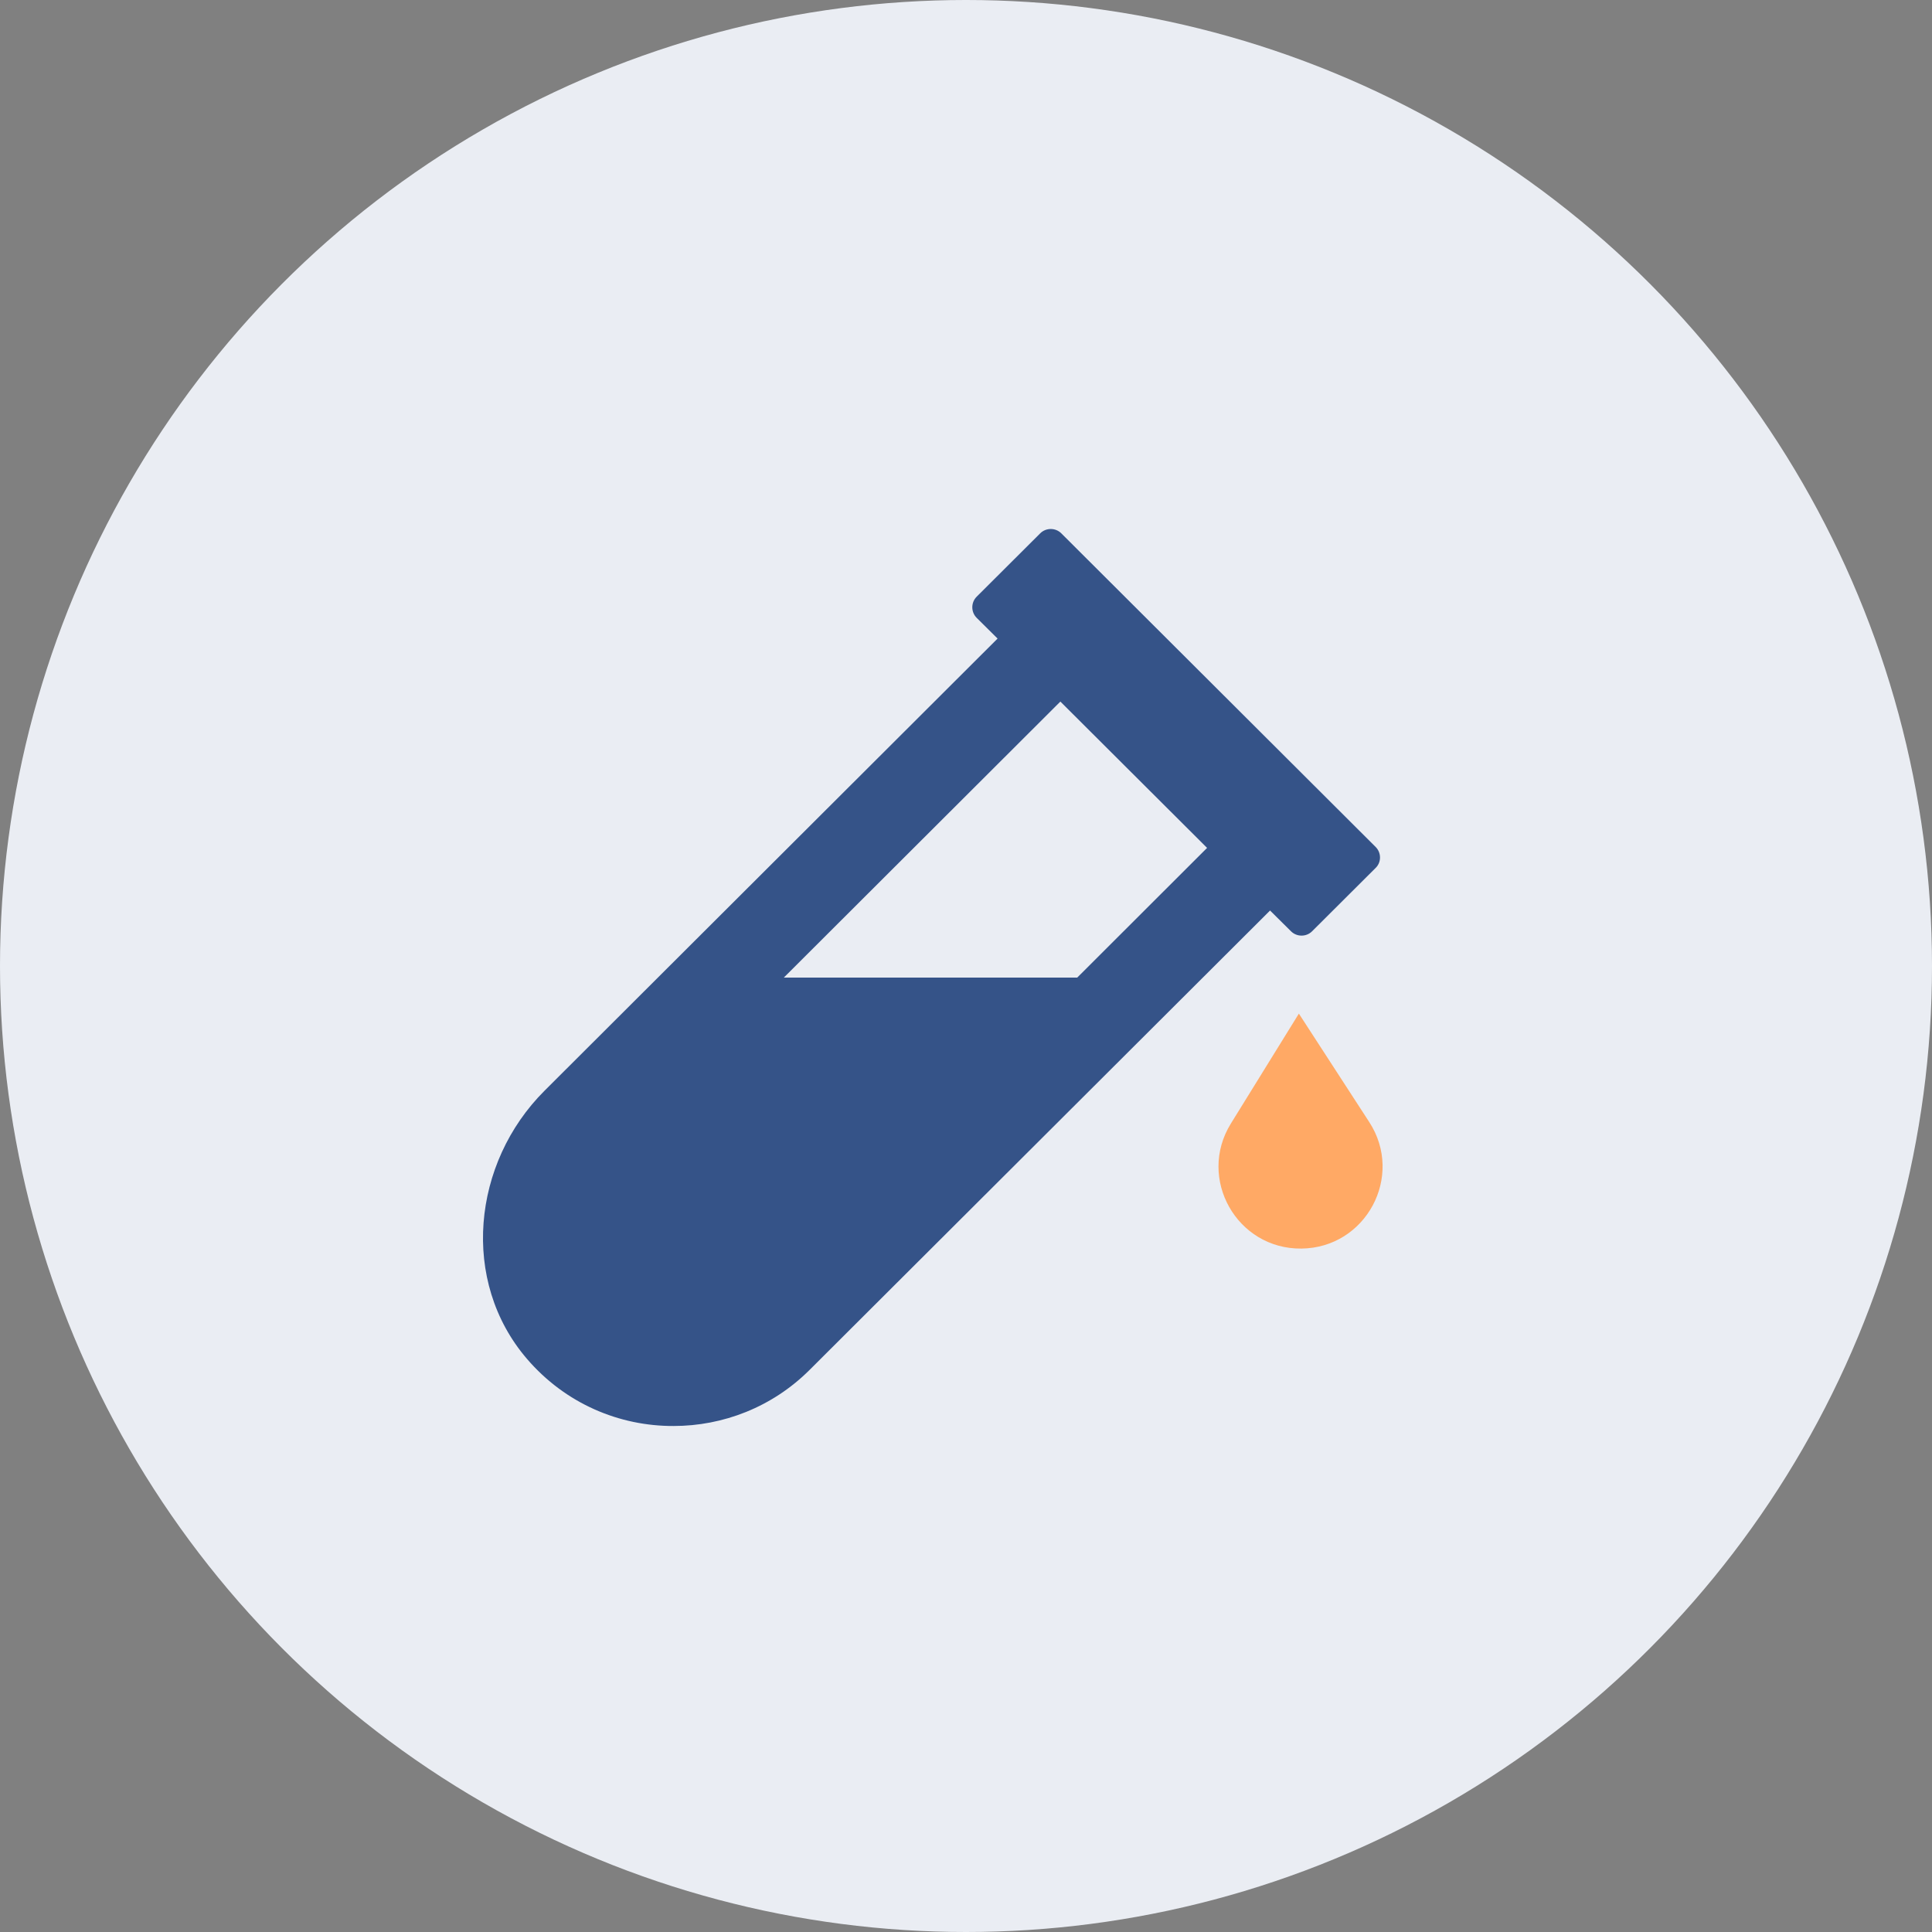 <svg width="84" height="84" viewBox="0 0 84 84" fill="none" xmlns="http://www.w3.org/2000/svg">
<rect x="0" y="0" width="84" height="84" fill="#808080" stroke="none"/>
<circle cx="42" cy="42" r="42" fill="#EAEDF3"/>
<path d="M59.811 36.825L46.144 23.189C45.892 22.937 45.478 22.937 45.226 23.189L42.463 25.944C42.211 26.196 42.211 26.61 42.463 26.862L43.373 27.764L23.677 47.421C20.524 50.566 20.012 55.71 22.913 59.083C24.587 61.033 26.935 62.008 29.284 62C31.429 62 33.574 61.187 35.207 59.554L55.22 39.588L56.13 40.49C56.382 40.742 56.797 40.742 57.048 40.49L59.811 37.735C60.063 37.491 60.063 37.077 59.811 36.825V36.825ZM46.835 42.505H34.078L46.103 30.503L52.482 36.865L46.835 42.505Z" fill="#355388"/>
<path d="M56.473 44.07L59.533 48.786C61.062 51.141 59.391 54.256 56.584 54.286V54.286C53.776 54.317 52.039 51.239 53.516 48.851L56.473 44.07Z" fill="#FFA965"/>
</svg>
